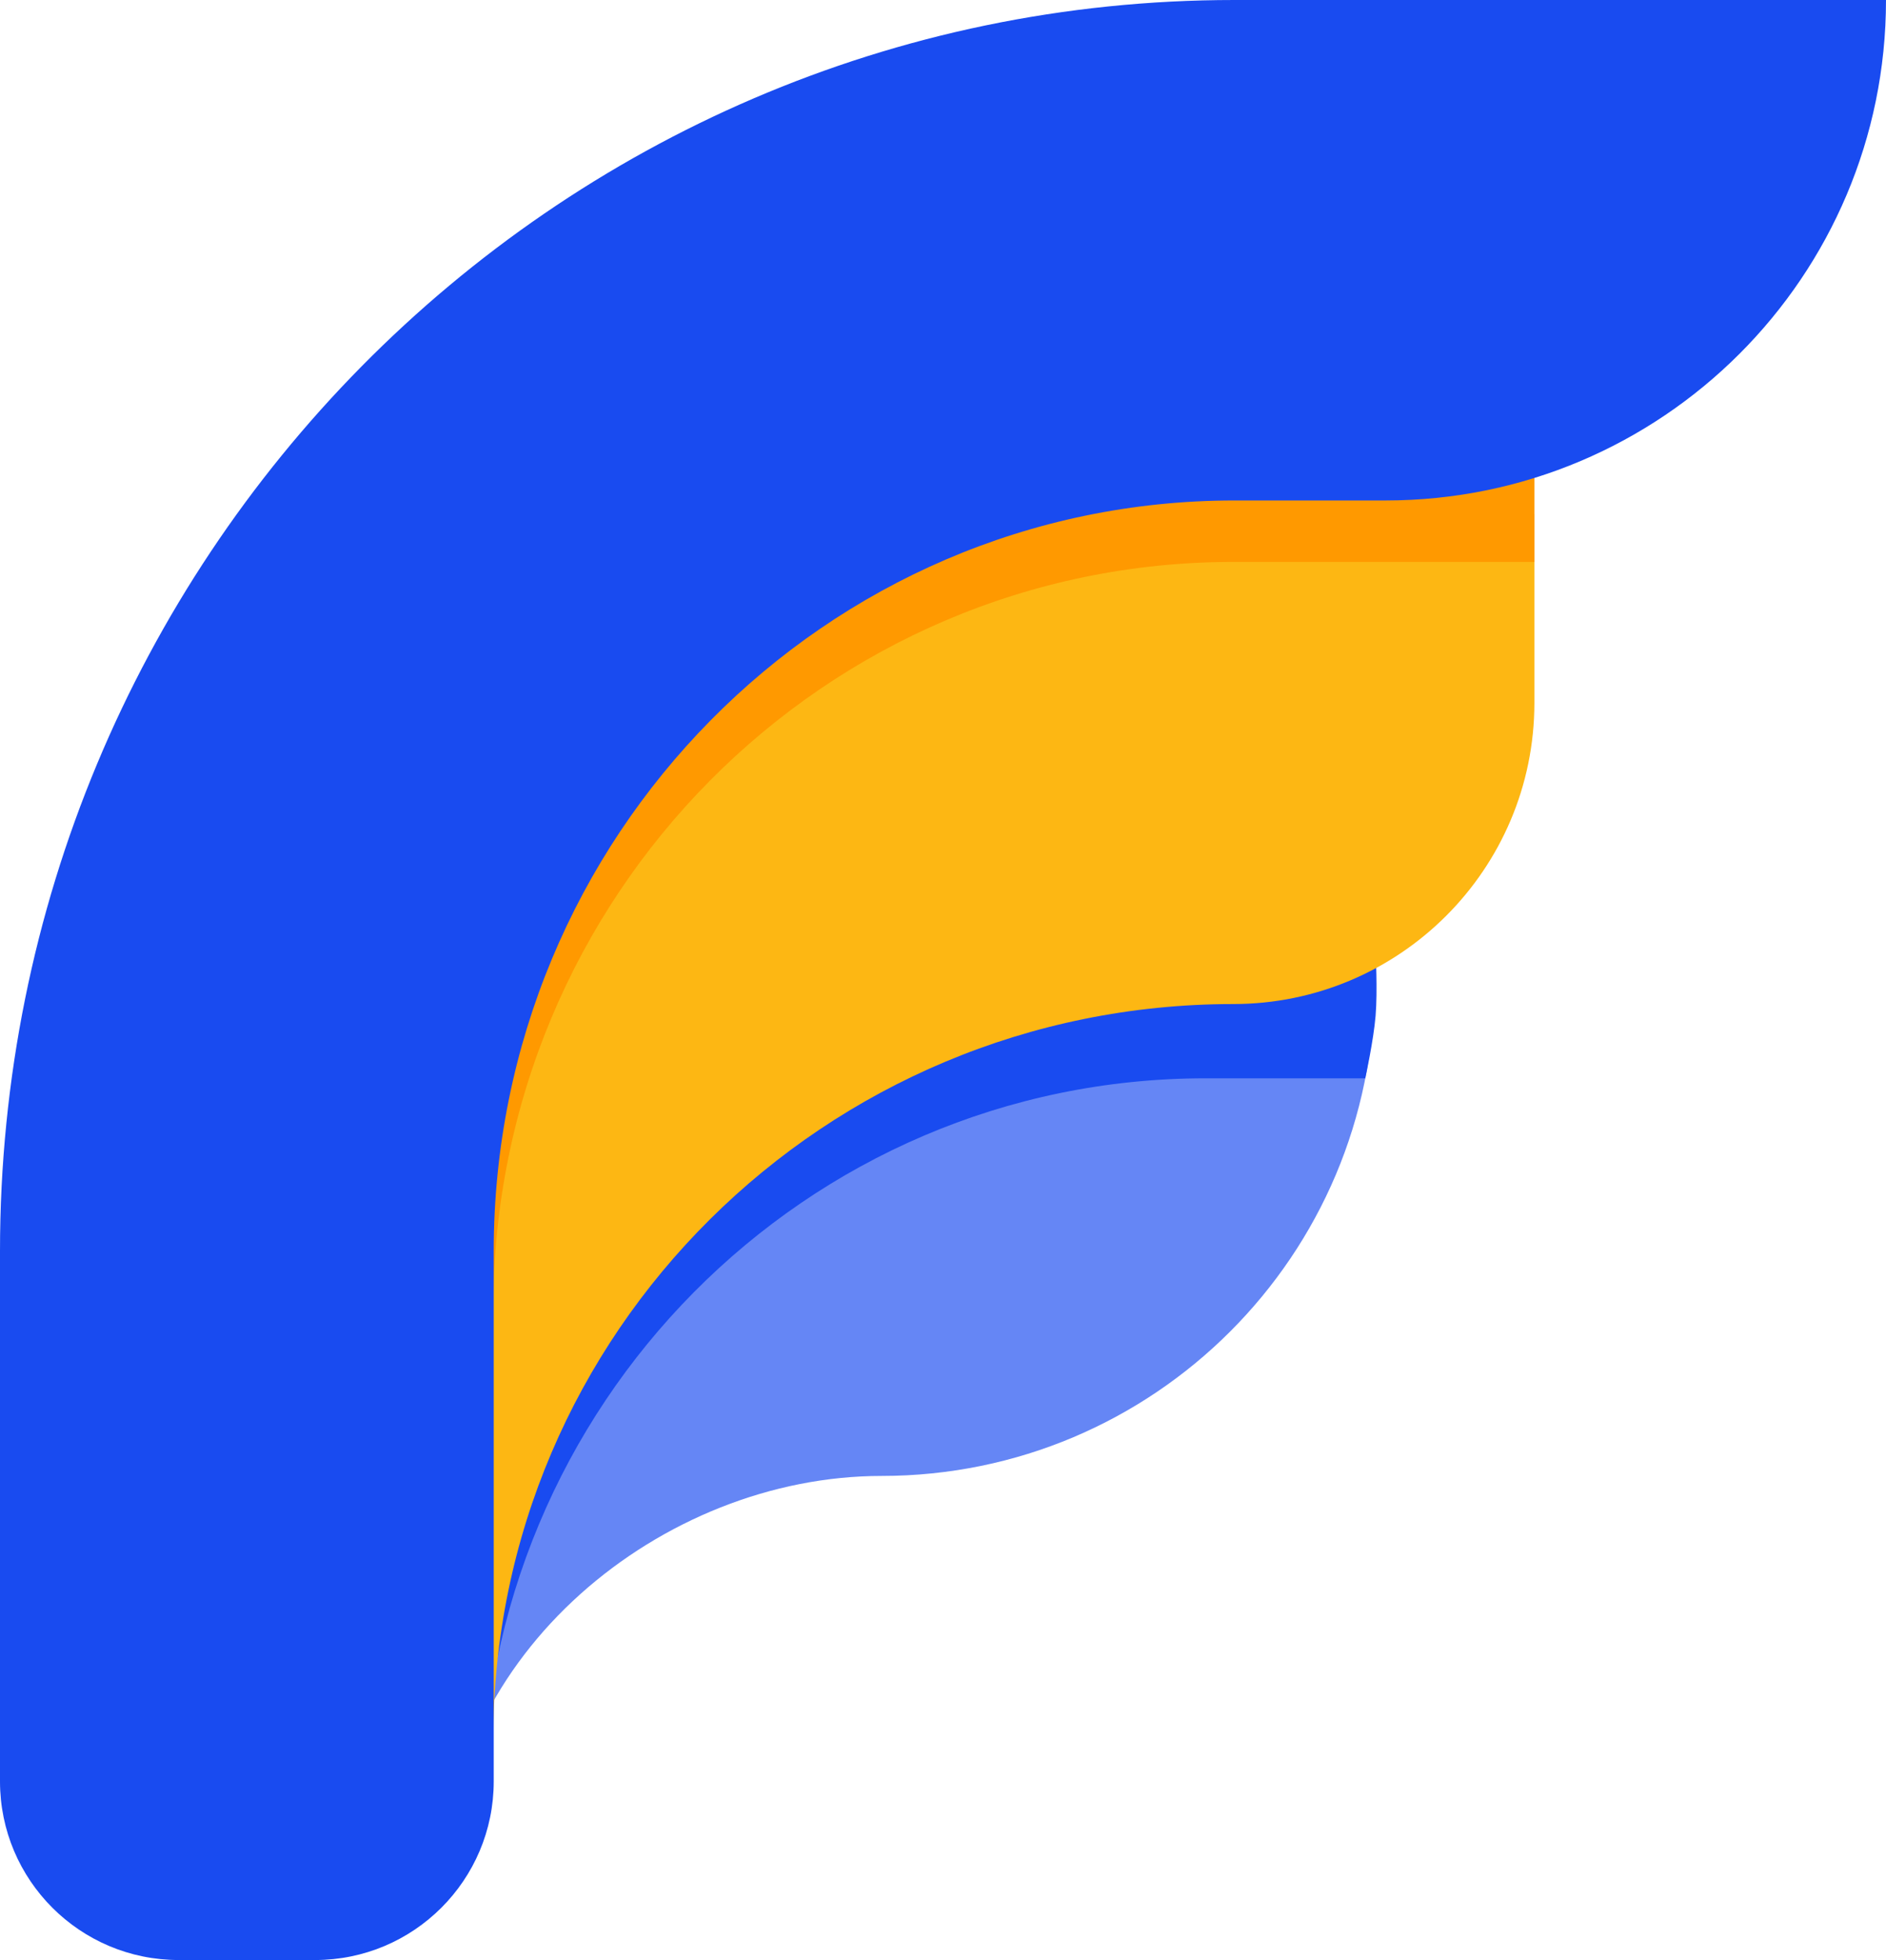 <svg width="51" height="53" viewBox="0 0 51 53" fill="none" xmlns="http://www.w3.org/2000/svg">
<path fill-rule="evenodd" clip-rule="evenodd" d="M1 51C1 37.084 10.673 26.065 23.839 26.065H37.169V26.579C37.169 33.942 31.201 39.91 23.839 39.91C17.907 39.91 12 44.73 12 51H1Z" fill="#6586F5"/>
<path fill-rule="evenodd" clip-rule="evenodd" d="M0.5 49C0.5 30.833 14.594 16 32.597 16L34.865 16L32.597 25.722H37.198C37.198 25.722 37.255 26.788 37.198 27.468C37.143 28.135 36.919 29.158 36.919 29.158H32.597C21.795 29.158 13.039 37.994 13.039 48.895L12.193 51H1L0.5 49Z" fill="#194BF0"/>
<path fill-rule="evenodd" clip-rule="evenodd" d="M0 47.023C0 28.73 14.93 13.901 33.347 13.901L41.492 13.901V19.006C41.492 23.503 37.845 27.15 33.347 27.15C22.297 27.15 13.339 36.047 13.339 47.023L12 51.262L1 51L0 47.023Z" fill="#FDB713"/>
<path fill-rule="evenodd" clip-rule="evenodd" d="M0 35.382C0 16.8 14.93 1.737 33.347 1.737H35.668L33.484 12.308H41.492V15.195H33.347C22.297 15.195 13.339 24.233 13.339 35.382L12 51.262H1.297L0 35.382Z" fill="#FF9900"/>
<path fill-rule="evenodd" clip-rule="evenodd" d="M0 33.831C0 15.147 14.943 0 33.377 0H51C51 7.474 44.941 13.533 37.467 13.533H33.377C22.317 13.533 13.351 22.621 13.351 33.831V48.169C13.351 50.837 11.188 53 8.52 53H4.831C2.163 53 0 50.837 0 48.169L0 33.831Z" fill="#194BF0"/>
</svg>
